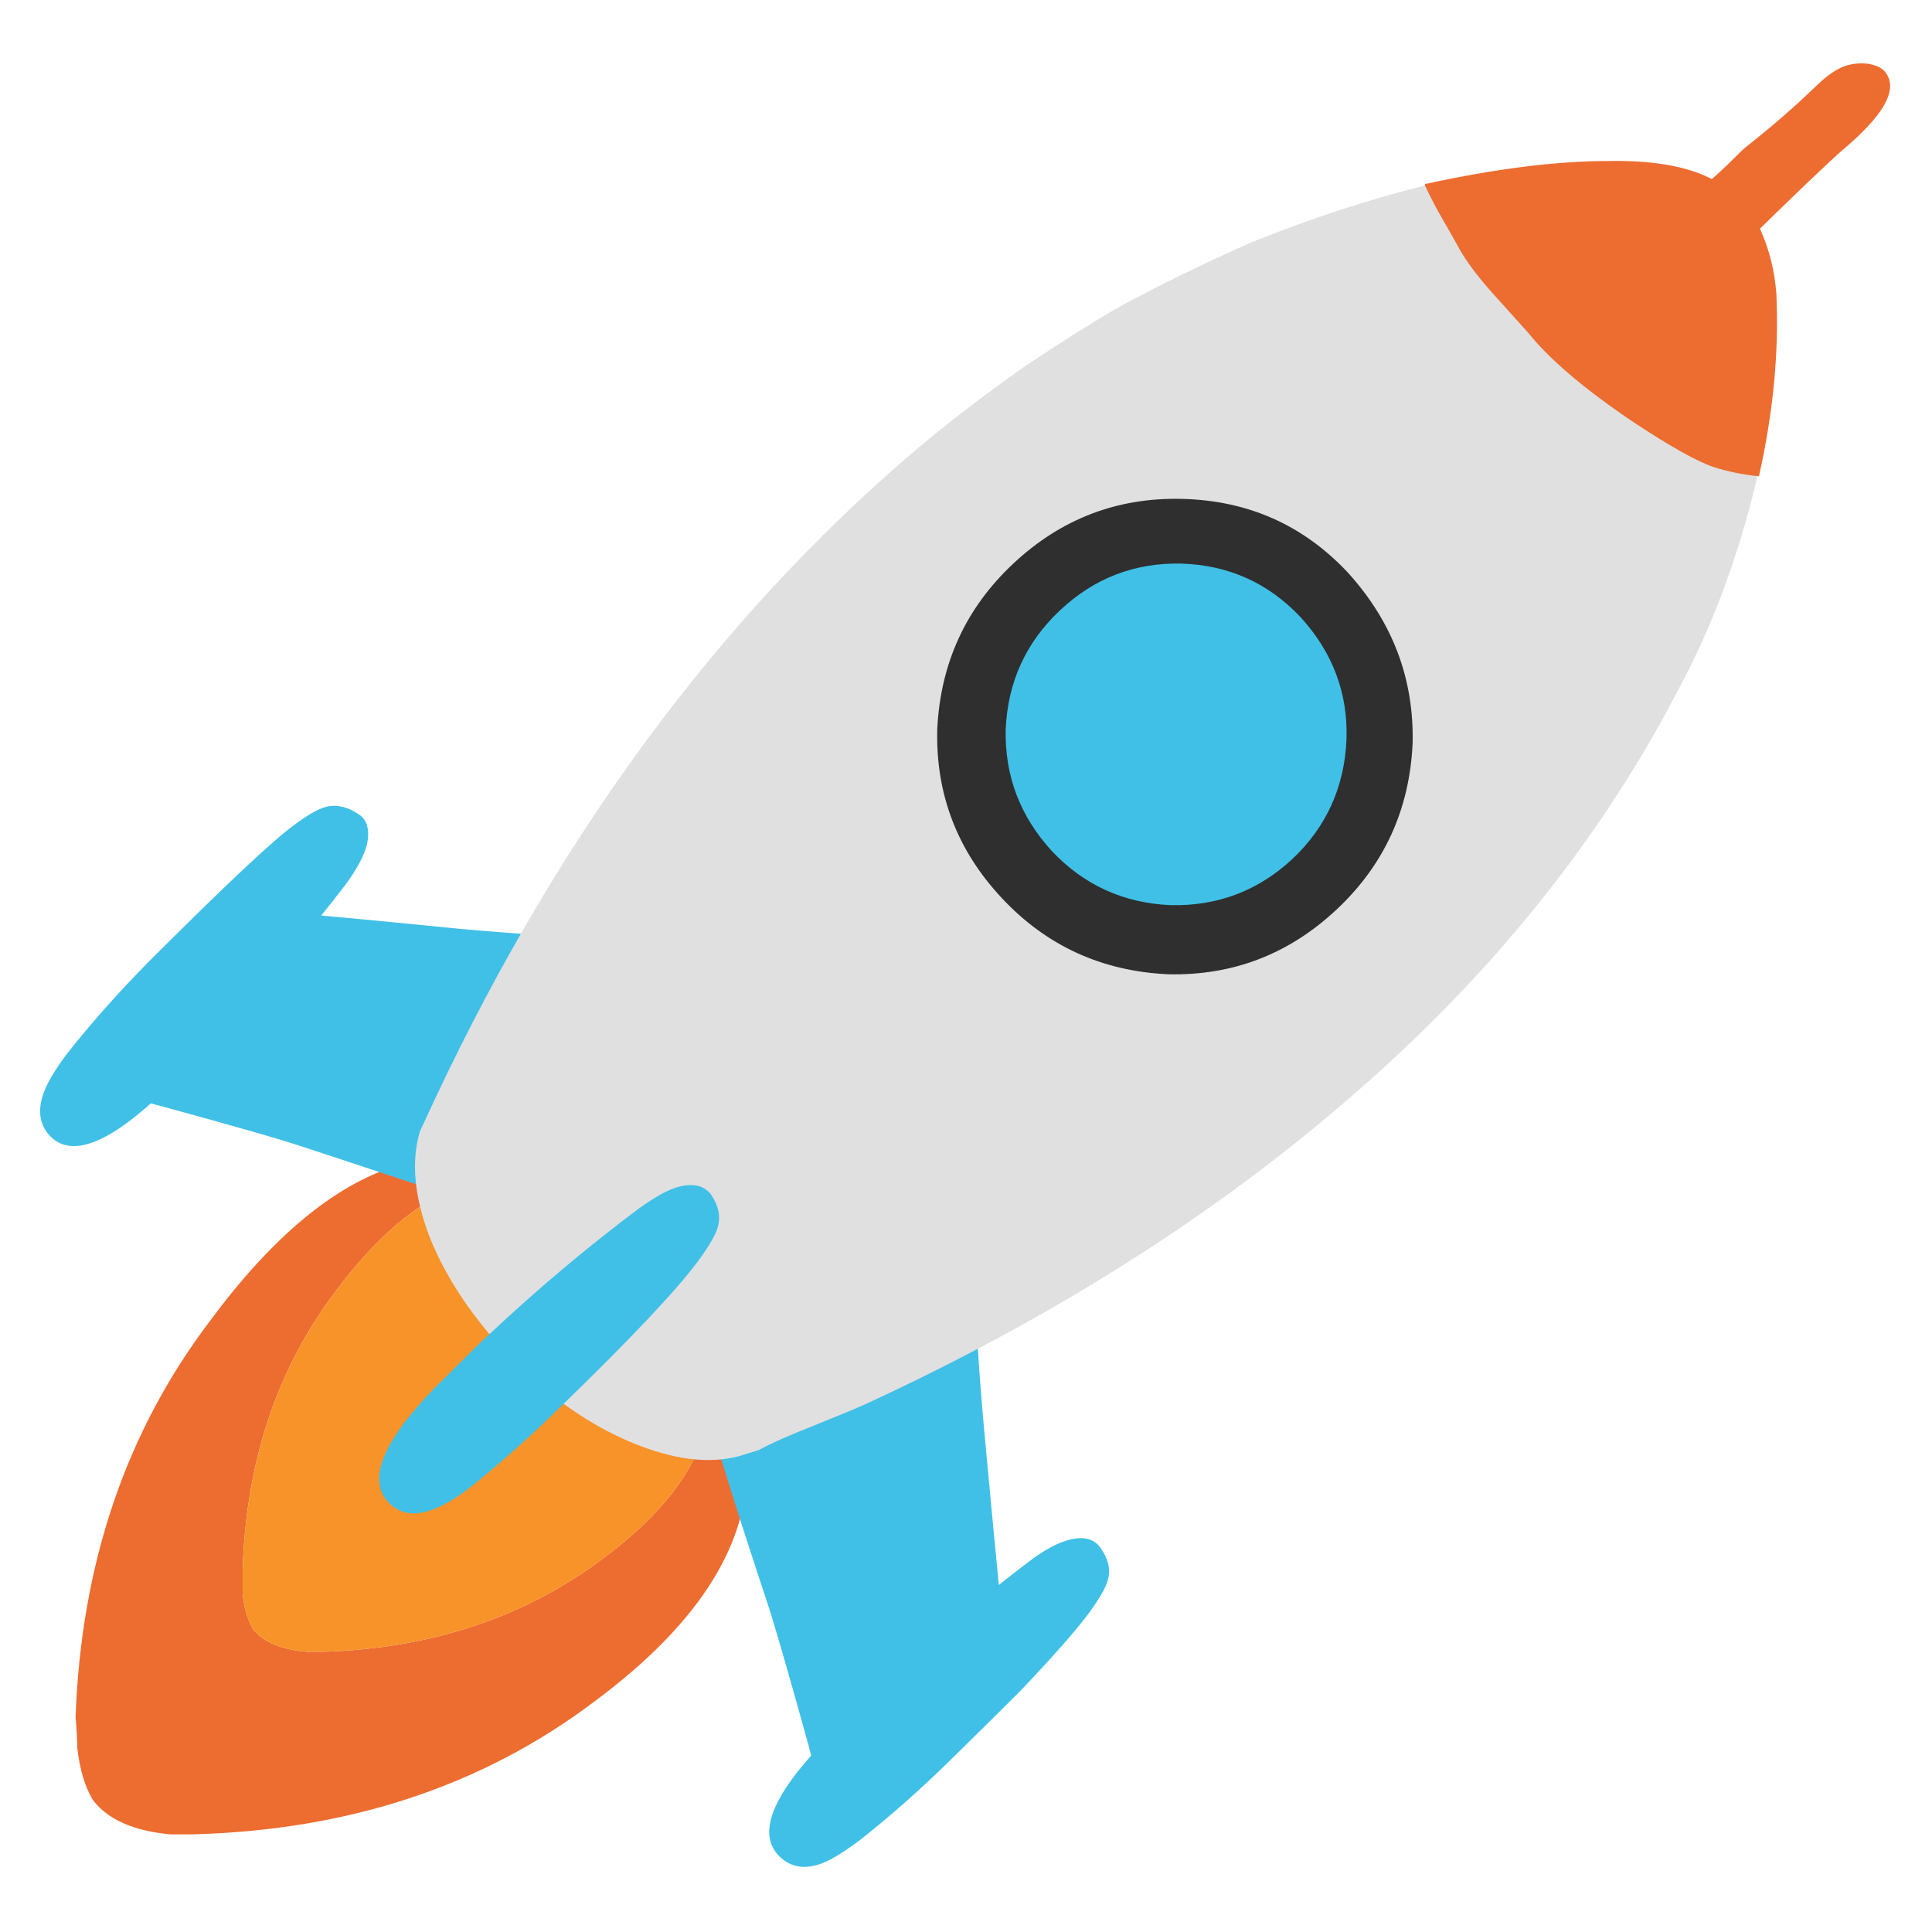 <svg xmlns="http://www.w3.org/2000/svg" xmlns:xlink="http://www.w3.org/1999/xlink" preserveAspectRatio="none" viewBox="0 0 72 72"><defs><path fill="#40C0E7" d="M60.45 85.05q-.7.3-1.8 1.45-.6.35-1.9.75-.4.25-1.15.9-.3.2-1 .45-1 .6-1.3.9-.65.65-.4 1.4v.05l-.25.2q-.3.25-.95.55-2.05 1.2-1.6 2.35l.4 1.25q1 3.8 4.1 13.15.7 2.1 2.75 9.5l1.1 4.3q.25 1 1.05.65.4-.2 1.35-1.05.8-.7 2.6-1.8 2.2-1.45 3.75-2.85.75-.65 1.3-1.45.05-.05.05-.7l.2-.15q.75-.6 1.35-1.35.1-.15.1-.45 0-.35.05-.45.15-.5.15-.95l-.25-2.5q-.7-7.25-1.05-11.05-.65-6.85-.75-11.85v-2.05q.05-1 .05-1.7-.05-1.25-.4-1.55-.25-.15-1 .6-.95 1-2.15 1.65l-.75.3q-2.4.95-3.65 1.5z" id="b"/><path fill="#40C0E7" d="M66.9 118.8q2.7-2.65 4.45-4.4 3.15-3.3 4.55-5.15 1.1-1.5 1.3-2.25.3-1.05-.5-2.15-.6-.85-1.95-.55-1.25.3-2.75 1.45-4.5 3.4-10.15 8.55-.35.3-3.5 3.45-5.2 5.4-2.9 7.6 1.1 1.05 2.75.45.95-.35 2.55-1.55 3.05-2.4 6.15-5.45z" id="c"/><path fill="#40C0E7" d="M40.25 58.65q-5.05-.1-11.85-.7-7.5-.75-11.1-1.05l-2.5-.25q-.35 0-.9.15-.65-.05-.95.15-.65.5-1.3 1.35l-.15.2q-.5-.1-.75.05-.8.6-1.4 1.3-1.25 1.3-2.85 3.75-1.1 1.8-1.8 2.6-.9.9-1.1 1.35-.35.8.7 1.05l4.25 1.1q7.5 2.05 9.55 2.75 2.15.7 6.5 2.15 3.8 1.25 6.6 1.95l1.25.4q.7.3 1.4-.3.3-.25.95-1.25.3-.7.55-1l.2-.25h.05q.75.25 1.4-.4.3-.3.9-1.3l.5-1q.6-.75.85-1.2.2-.3.4-.9.25-.7.4-.95.15-.3.75-.9.5-.55.65-.95.95-2.45 1.5-3.65.2-.2.2-.35l.15-.4q.65-1.25 1.6-2.1.85-.65.6-1-.3-.35-1.55-.4-1.35.05-1.65.05l-2.05-.05z" id="d"/><path fill="#40C0E7" d="M22.2 52.35q.3-1.45-.55-2-1.1-.75-2.15-.5-.8.2-2.25 1.3-2.15 1.6-9.55 9-3.05 3.1-5.45 6.15-1.15 1.55-1.5 2.55-.6 1.7.4 2.8 2.15 2.3 7.6-2.95l3.45-3.45q4.9-5.45 8.55-10.2 1.15-1.55 1.45-2.7z" id="e"/><path fill="#ED6C30" d="M124.4 9.7q3.9-3.3 2.85-4.95-.3-.55-1.25-.7-.9-.1-1.65.2-.75.3-1.65 1.15-1.05 1-1.55 1.45-1.5 1.35-3.4 2.85-1.05 1.05-1.6 1.55L105.25 21q-.95.85-1.1 2.05-.15 1.15.6 1.9.7.75 1.9.65 1.2-.1 2.15-.95 1.55-1.45 8.95-8.6Q123 10.9 124.4 9.7z" id="f"/><path fill="#E0E0E0" d="M107.4 10.05q-5.15.05-12.15 1.55-5.45 1.35-11.45 3.75-4.85 2.15-8.8 4.3-2.6 1.5-6.2 3.9-5.1 3.6-8.8 6.9-18.85 16.65-31 43.1l-.35.75q-.9 3 .65 7.05 1.7 4.2 5.45 8.05 3.75 3.8 7.95 5.55 4.1 1.7 7.1.9l1.3-.4q1.3-.7 3.6-1.6 2.85-1.15 3.6-1.5Q76.15 84.1 89.35 72.9q14.7-12.4 22.7-27.8 2.15-3.95 3.7-8.6 3.15-9.45 2.7-17.6-.1-2.3-1.05-4.25-.95-2.15-2.65-3.05-2.45-1.65-7.35-1.55z" id="g"/><path fill="#2F2F2F" d="M90.2 33.6q-2.1-.05-3.65 1.4-1.55 1.45-1.65 3.6-.05 2.1 1.4 3.65 1.45 1.55 3.6 1.65 2.1.05 3.65-1.4 1.55-1.45 1.65-3.6.05-2.1-1.4-3.7-1.45-1.55-3.6-1.6z" id="h"/><path fill="#40C0E7" d="M93 34.25q-3.2-3.4-7.9-3.55-4.65-.1-8.05 3.1-3.4 3.2-3.6 7.9-.1 4.6 3.05 8.05 3.2 3.4 7.9 3.6 4.65.1 8.05-3.05 3.4-3.2 3.6-7.95.15-4.6-3.05-8.1z" id="i"/><path fill="#ED6C30" d="M66 17.35q.8-3.55.65-6.8-.1-1.3-.6-2.4-.55-1.2-1.5-1.7-1.4-.9-4.15-.85-2.9 0-6.8.85-.05 0-.05.05.3.65.65 1.25.35.6.65 1.15.4.7 1.2 1.6L57.4 12q1.2 1.5 3.95 3.35Q63.4 16.7 64.3 17q.75.25 1.7.35z" id="j"/><path fill="#40C0E7" d="M33.05 87.95q-.35.3-3.5 3.45-5.2 5.4-2.9 7.6 1.75 1.7 5.35-1.1 3-2.4 6.1-5.45 6.9-6.7 9-9.55 1.1-1.5 1.3-2.25.3-1.05-.45-2.15-.65-.85-2-.55-1 .2-2.75 1.45-5.15 3.85-10.15 8.55z" id="k"/><g id="a"><path fill="#ED6C30" d="M14.6 48.6q3.602-4.859 7.2-2.6-5.402-3.901-10.8 3.4-3.658 4.822-3.9 11.5.045.5.05.9.11.934.45 1.5.647.852 2.25 1h.65q6.79-.182 11.65-3.85 7.747-5.74 2-12.25 3.4 4.281-1.75 8.1-3.4 2.55-8.1 2.7h-.5q-1.1-.1-1.55-.65-.25-.45-.3-1.05v-.7q.15-4.65 2.65-8z"/><path fill="#F79329" d="M23.2 47.15q-.698-.706-1.4-1.15-3.598-2.259-7.2 2.6-2.5 3.35-2.65 8v.7q.05.6.3 1.05.45.55 1.55.65h.5q4.7-.15 8.1-2.7 5.15-3.819 1.75-8.1-.39-.507-.95-1.05z"/></g></defs><use xlink:href="#a" transform="translate(-6.3 -14.2) scale(1.284)"/><use xlink:href="#b" transform="translate(-2.1 -1.25) scale(.562)"/><use xlink:href="#c" transform="translate(-2.1 -1.25) scale(.562)"/><use xlink:href="#d" transform="translate(1.2 2.05) scale(.562)"/><use xlink:href="#e" transform="translate(1.2 2.05) scale(.562)"/><use xlink:href="#f" transform="translate(-1.2 .1) scale(.562)"/><use xlink:href="#g" transform="translate(-.45 .4) scale(.562)"/><use xlink:href="#h" transform="translate(-111.1 -39.2) scale(1.72)"/><use xlink:href="#i" transform="translate(-3.8 3.75) scale(.562)"/><use xlink:href="#j" transform="translate(-.45 .4)"/><use xlink:href="#k" transform="translate(-.45 .4) scale(.562)"/></svg>